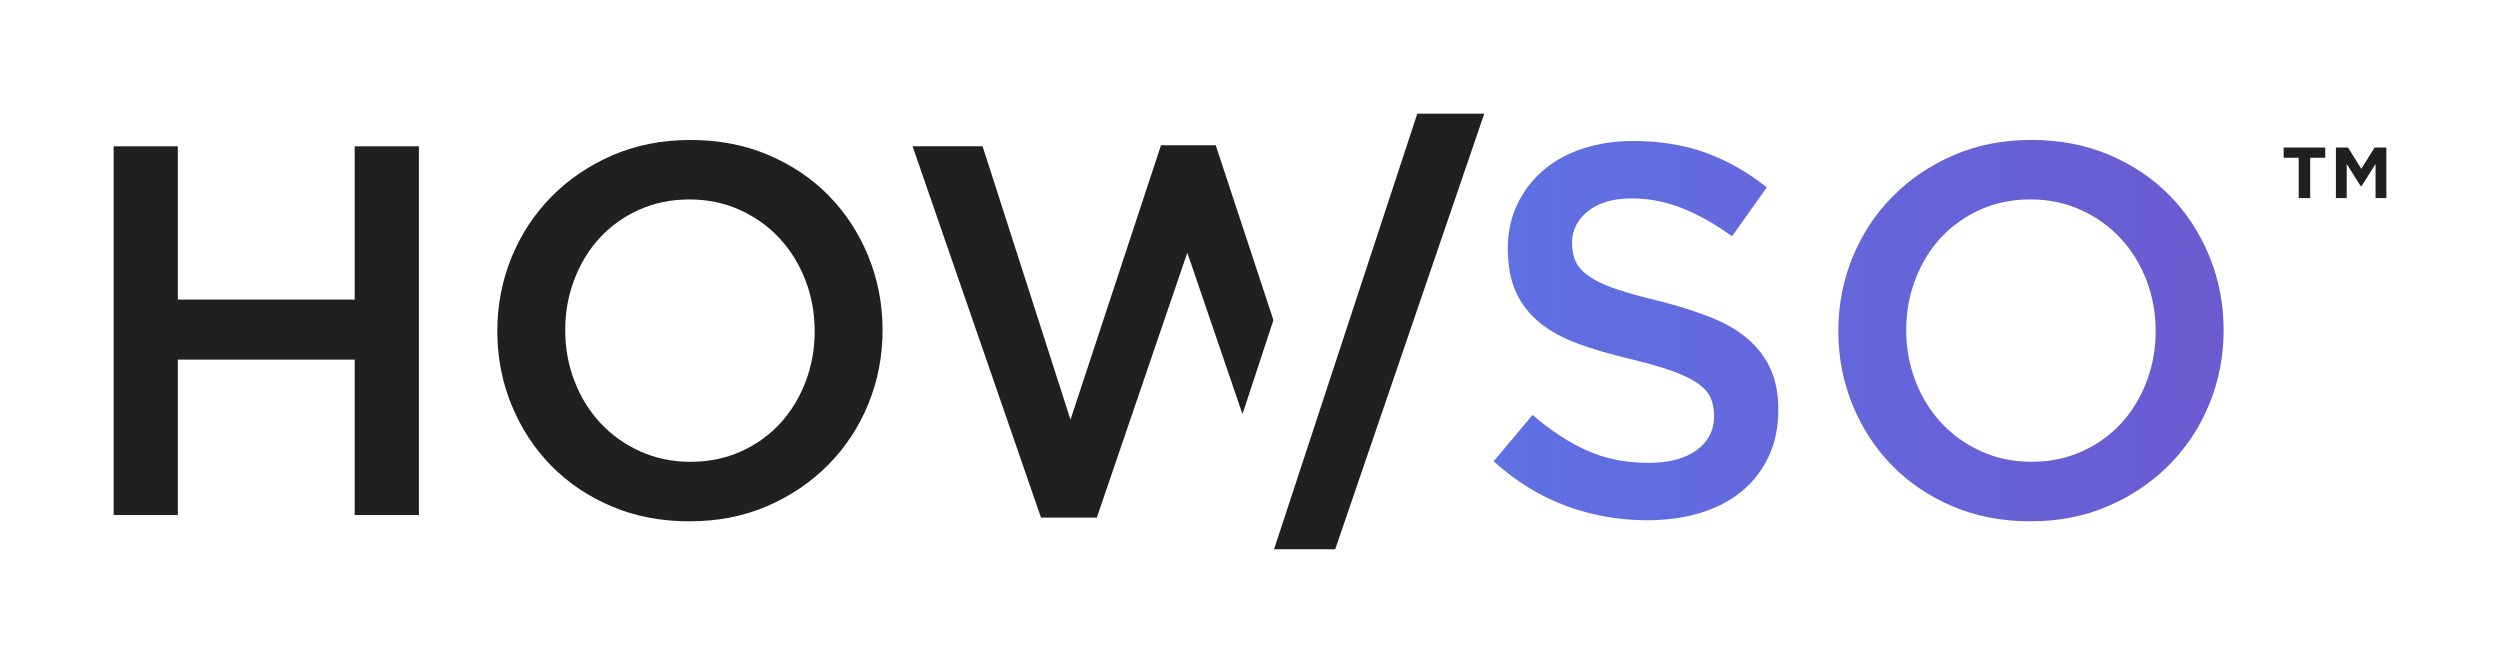 <svg width="220" height="59" viewBox="0 0 220 59" fill="none" xmlns="http://www.w3.org/2000/svg">
<rect width="220" height="59" fill="white"/>
<path fill-rule="evenodd" clip-rule="evenodd" d="M96.518 45.551L104.484 22.237L109.338 36.443L112.06 28.166L106.985 12.782H102.168L94.203 36.93L86.468 12.874H80.307L91.609 45.551H96.518Z" fill="#202020"/>
<path fill-rule="evenodd" clip-rule="evenodd" d="M71.693 29.143C71.693 30.72 71.422 32.209 70.882 33.616C70.342 35.021 69.593 36.242 68.636 37.278C67.679 38.312 66.528 39.132 65.186 39.735C63.842 40.337 62.367 40.638 60.763 40.638C59.158 40.638 57.676 40.33 56.316 39.711C54.958 39.093 53.793 38.258 52.819 37.207C51.847 36.157 51.09 34.927 50.549 33.522C50.009 32.117 49.739 30.626 49.739 29.049C49.739 27.472 50.009 25.983 50.549 24.576C51.09 23.169 51.838 21.949 52.796 20.914C53.753 19.88 54.903 19.06 56.246 18.457C57.588 17.854 59.064 17.552 60.669 17.552C62.274 17.552 63.756 17.862 65.115 18.48C66.474 19.097 67.64 19.931 68.612 20.983C69.585 22.034 70.34 23.263 70.881 24.669C71.422 26.074 71.691 27.566 71.691 29.141M72.895 40.892C74.407 39.363 75.581 37.58 76.416 35.539C77.249 33.499 77.666 31.337 77.666 29.049C77.666 26.761 77.249 24.599 76.416 22.56C75.582 20.52 74.423 18.744 72.943 17.23C71.46 15.715 69.684 14.519 67.615 13.637C65.546 12.757 63.261 12.317 60.761 12.317C58.261 12.317 55.976 12.766 53.907 13.661C51.838 14.557 50.048 15.77 48.535 17.3C47.023 18.829 45.849 20.614 45.014 22.654C44.18 24.693 43.764 26.856 43.764 29.143C43.764 31.43 44.181 33.593 45.014 35.633C45.848 37.672 47.005 39.449 48.488 40.963C49.97 42.478 51.745 43.674 53.813 44.556C55.882 45.437 58.167 45.877 60.667 45.877C63.167 45.877 65.454 45.43 67.522 44.534C69.591 43.638 71.381 42.425 72.894 40.895L72.895 40.892Z" fill="#202020"/>
<path fill-rule="evenodd" clip-rule="evenodd" d="M36.863 45.321V12.874H31.212V26.362H15.65V12.874H10V45.321H15.65V31.646H31.212V45.321H36.863Z" fill="#202020"/>
<path fill-rule="evenodd" clip-rule="evenodd" d="M124.723 10H130.617L117.5 48.333H112.116L124.723 10Z" fill="#202020"/>
<path fill-rule="evenodd" clip-rule="evenodd" d="M149.294 39.618C148.26 40.36 146.863 40.731 145.102 40.731C143.065 40.731 141.243 40.367 139.637 39.641C138.032 38.916 136.442 37.872 134.867 36.513L131.439 40.592C133.384 42.354 135.499 43.658 137.784 44.508C140.069 45.358 142.463 45.782 144.963 45.782C146.661 45.782 148.219 45.566 149.64 45.133C151.052 44.7 152.272 44.067 153.276 43.233C154.286 42.399 155.074 41.379 155.644 40.172C156.208 38.968 156.494 37.592 156.494 36.047C156.494 34.688 156.27 33.505 155.822 32.502C155.373 31.498 154.71 30.616 153.845 29.86C152.982 29.102 151.884 28.46 150.572 27.937C149.26 27.411 147.748 26.931 146.05 26.5C144.497 26.129 143.224 25.774 142.213 25.433C141.21 25.094 140.422 24.723 139.843 24.321C139.272 23.92 138.878 23.487 138.662 23.022C138.446 22.559 138.338 22.002 138.338 21.354C138.338 20.273 138.8 19.354 139.728 18.595C140.655 17.839 141.951 17.46 143.619 17.46C145.101 17.46 146.567 17.745 148.019 18.317C149.469 18.888 150.936 19.715 152.418 20.796L155.476 16.486C153.809 15.157 152.026 14.145 150.127 13.45C148.228 12.755 146.09 12.407 143.713 12.407C142.106 12.407 140.626 12.632 139.273 13.079C137.915 13.528 136.756 14.168 135.792 15.002C134.827 15.836 134.07 16.834 133.514 17.992C132.966 19.151 132.687 20.441 132.687 21.862C132.687 23.377 132.927 24.66 133.405 25.71C133.884 26.761 134.586 27.657 135.497 28.398C136.409 29.14 137.543 29.758 138.886 30.252C140.236 30.747 141.773 31.195 143.509 31.597C145.023 31.968 146.25 32.323 147.199 32.663C148.14 33.004 148.881 33.368 149.429 33.753C149.97 34.138 150.34 34.564 150.541 35.027C150.741 35.49 150.842 36.015 150.842 36.603C150.842 37.87 150.324 38.874 149.289 39.615M194.425 22.558C193.591 20.517 192.434 18.741 190.952 17.227C189.469 15.712 187.695 14.516 185.626 13.635C183.557 12.755 181.272 12.314 178.77 12.314C176.269 12.314 173.984 12.763 171.915 13.658C169.847 14.554 168.055 15.767 166.543 17.297C165.03 18.826 163.857 20.611 163.023 22.651C162.19 24.69 161.773 26.853 161.773 29.14C161.773 31.427 162.19 33.59 163.023 35.63C163.857 37.669 165.016 39.447 166.498 40.96C167.98 42.475 169.755 43.671 171.824 44.553C173.893 45.435 176.178 45.875 178.679 45.875C181.181 45.875 183.465 45.427 185.535 44.531C187.602 43.635 189.394 42.422 190.907 40.892C192.421 39.363 193.593 37.58 194.428 35.539C195.261 33.499 195.679 31.337 195.679 29.049C195.679 26.761 195.262 24.599 194.428 22.56L194.425 22.558ZM188.89 33.613C188.349 35.018 187.601 36.239 186.644 37.275C185.686 38.31 184.536 39.129 183.193 39.732C181.85 40.334 180.376 40.636 178.77 40.636C177.164 40.636 175.683 40.327 174.324 39.708C172.966 39.09 171.799 38.255 170.826 37.204C169.854 36.154 169.097 34.925 168.557 33.519C168.016 32.112 167.747 30.623 167.747 29.046C167.747 27.469 168.016 25.98 168.557 24.573C169.097 23.166 169.846 21.946 170.803 20.911C171.76 19.877 172.911 19.057 174.253 18.454C175.595 17.851 177.07 17.549 178.676 17.549C180.283 17.549 181.765 17.859 183.123 18.477C184.481 19.095 185.647 19.928 186.619 20.98C187.592 22.031 188.349 23.26 188.888 24.666C189.429 26.071 189.699 27.563 189.699 29.139C189.699 30.714 189.429 32.206 188.888 33.613H188.89Z" fill="url(#paint0_linear_569_17)"/>
<path d="M203.296 17.43H202.287V13.88H200.96V12.985H204.622V13.88H203.296V17.43ZM207.823 16.376H207.736L206.511 14.428V17.43H205.559V12.985H206.626L207.794 14.861L208.962 12.985H210V17.43H209.048V14.428L207.823 16.376Z" fill="#202020"/>
<defs>
<linearGradient id="paint0_linear_569_17" x1="10.005" y1="29.169" x2="210.004" y2="29.169" gradientUnits="userSpaceOnUse">
<stop stop-color="#3DA9FD"/>
<stop offset="0.57" stop-color="#5D73E5"/>
<stop offset="1" stop-color="#6E56CD"/>
</linearGradient>
</defs>
</svg>
